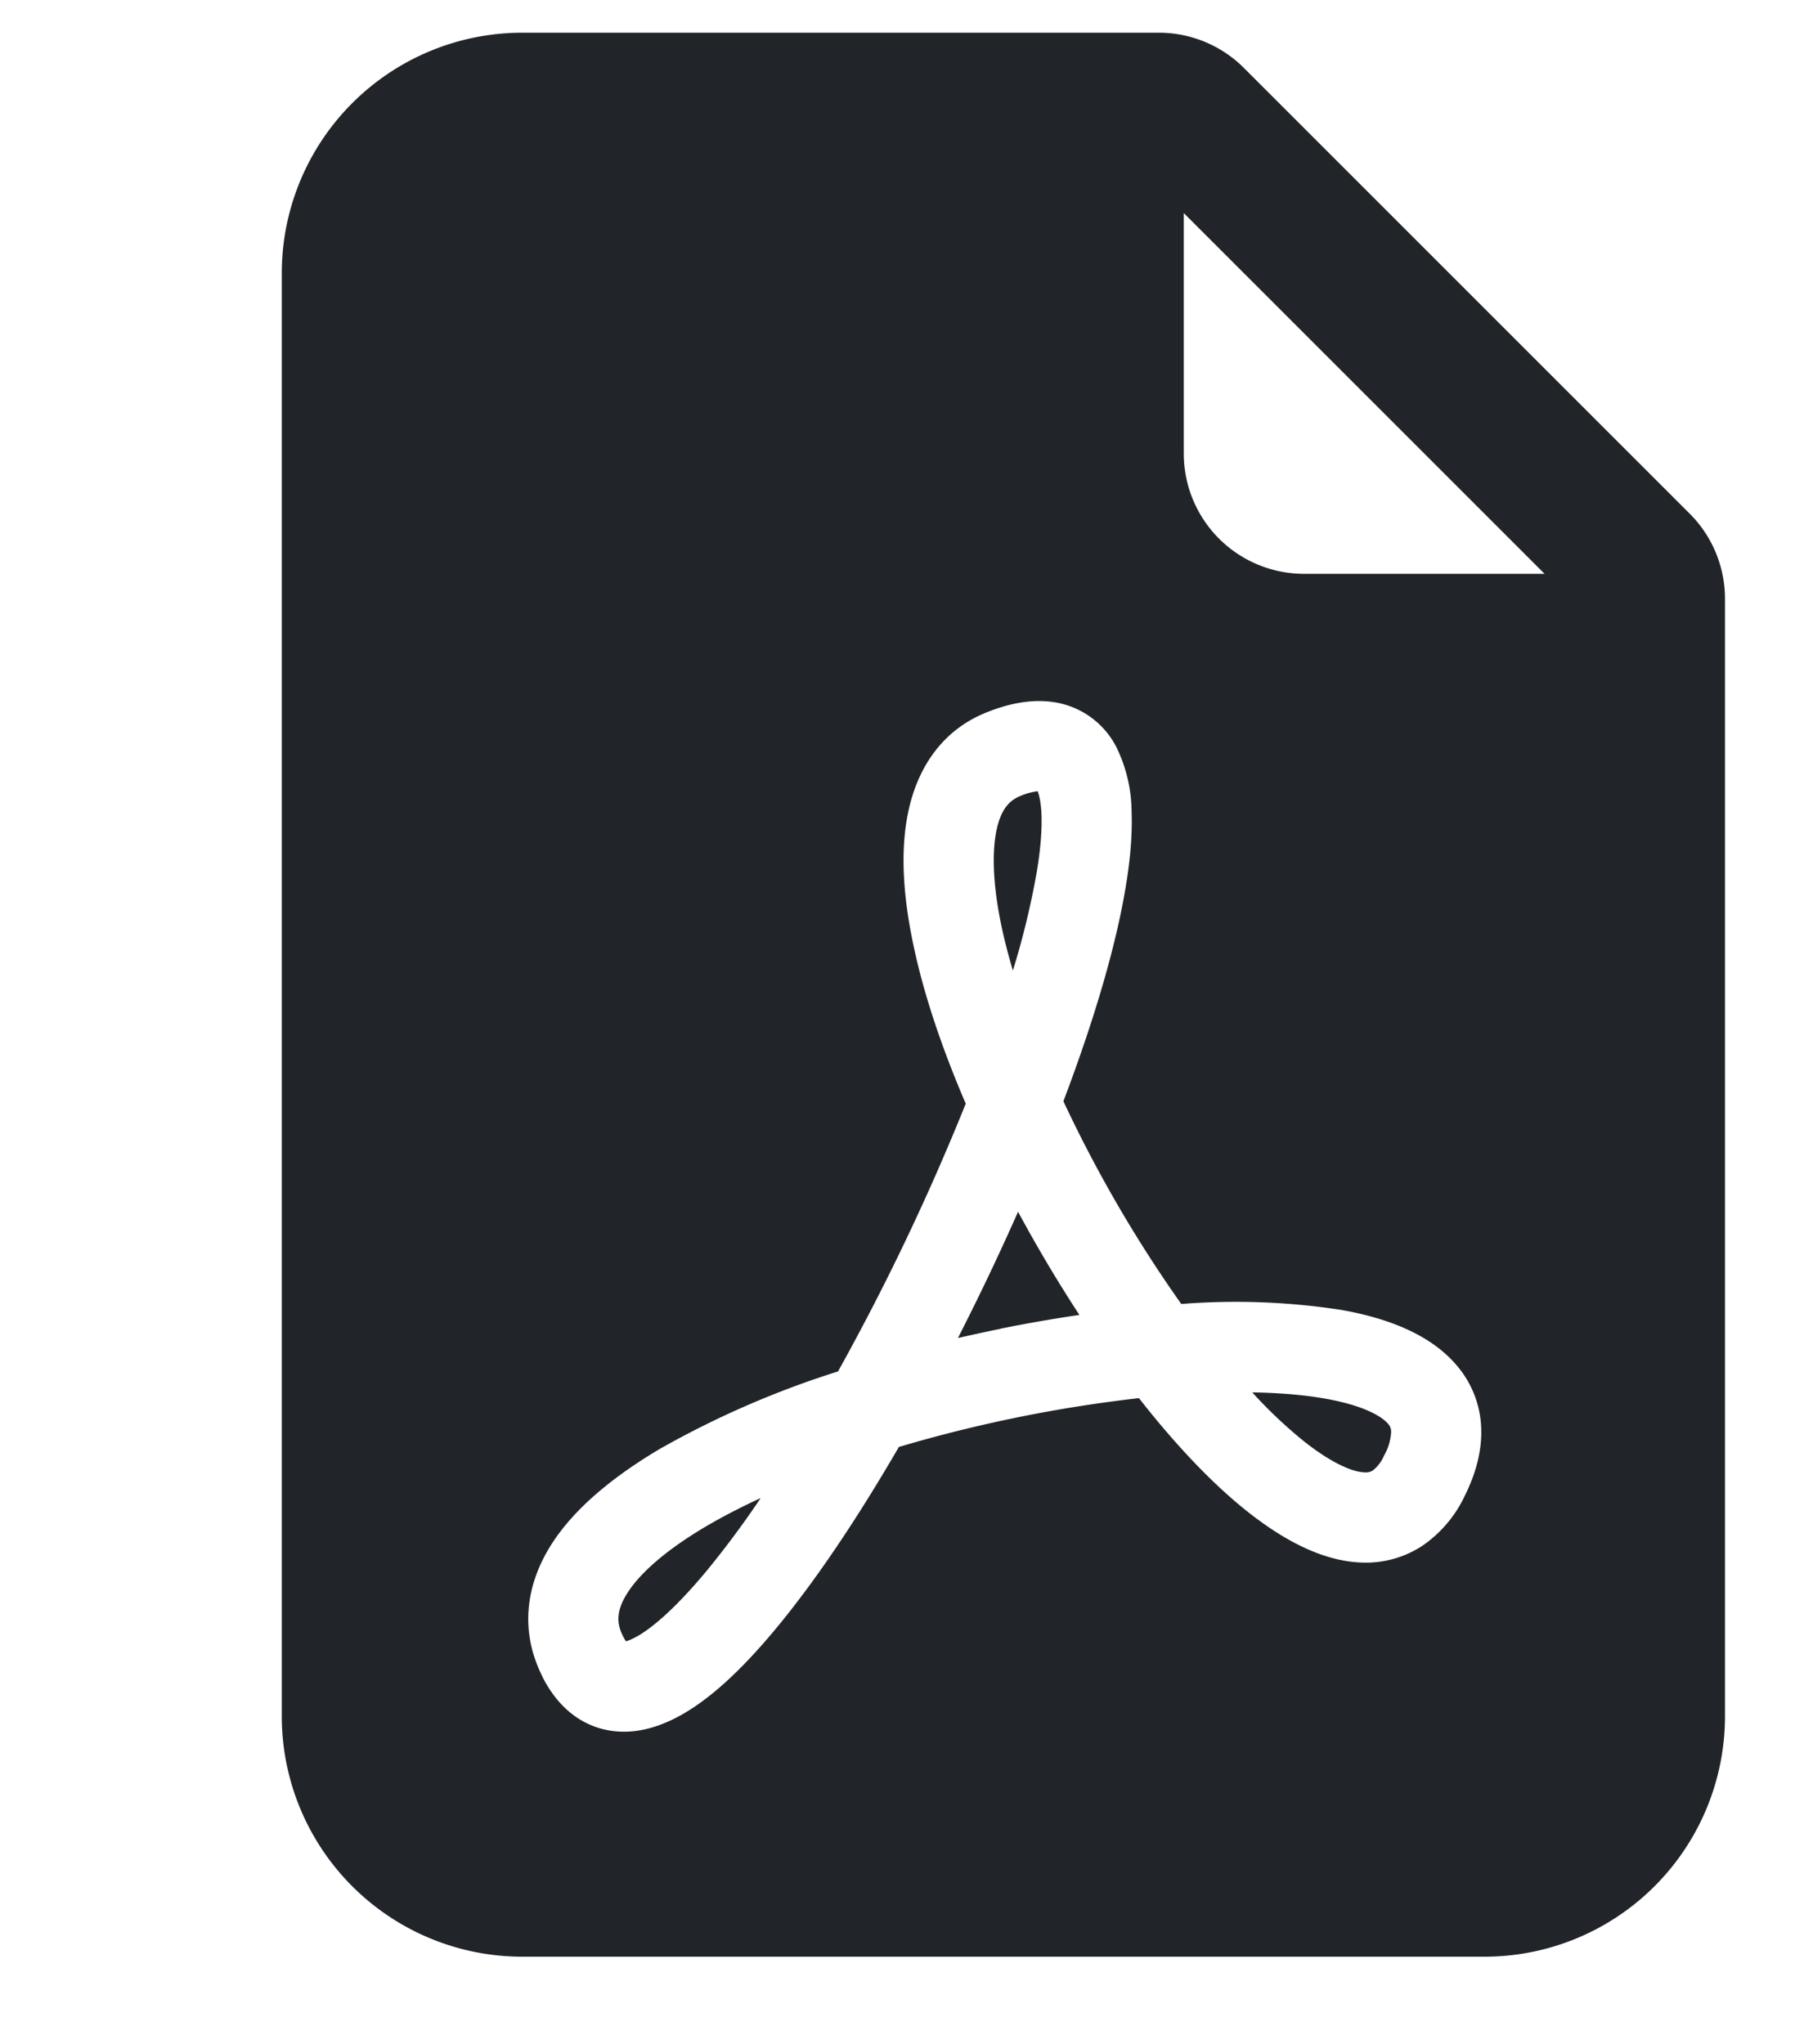 <svg xmlns="http://www.w3.org/2000/svg" width="15" height="17" fill="none" viewBox="0 0 15 17">
  <path fill="#212529" d="M5.866 12.696c.14-.082.293-.162.459-.238a7.878 7.878 0 0 1-.45.606c-.28.337-.498.516-.634.572a.255.255 0 0 1-.036.013.294.294 0 0 1-.026-.045c-.056-.11-.053-.216.04-.36.106-.165.32-.354.647-.548Zm2.455-1.646c-.118.024-.237.05-.356.077a21.008 21.008 0 0 0 .5-1.05 11.867 11.867 0 0 0 .51.858c-.217.032-.436.07-.654.114Zm2.525.939a3.874 3.874 0 0 1-.434-.41c.227.004.434.021.612.053.317.057.466.147.518.209a.095.095 0 0 1 .025.064.436.436 0 0 1-.059.2.307.307 0 0 1-.094.124.108.108 0 0 1-.07.015c-.09-.003-.258-.066-.498-.255ZM8.622 7.243a6.7 6.7 0 0 1-.2.828 4.865 4.865 0 0 1-.09-.346c-.076-.353-.086-.63-.046-.822.038-.177.11-.248.197-.283a.517.517 0 0 1 .145-.04c.012.03.028.092.032.198.004.122-.007.277-.038.465Z"/>
  <path fill="#212529" fill-rule="evenodd" d="M4.343.272h5.293a1 1 0 0 1 .707.293l3.707 3.707a1 1 0 0 1 .293.707v9.293a2 2 0 0 1-2 2h-8a2 2 0 0 1-2-2v-12a2 2 0 0 1 2-2Zm5.5 1.5v2a1 1 0 0 0 1 1h2l-3-3ZM4.508 13.94c.09.18.23.343.438.419.207.075.412.04.58-.03.319-.13.636-.436.926-.786.333-.401.684-.927 1.022-1.51a11.651 11.651 0 0 1 1.996-.406c.3.383.61.713.911.95.28.22.602.403.934.417a.856.856 0 0 0 .51-.138 1.04 1.04 0 0 0 .354-.416c.09-.181.144-.37.137-.563a.844.844 0 0 0-.2-.518c-.226-.27-.596-.4-.96-.465a5.753 5.753 0 0 0-1.334-.05 10.96 10.96 0 0 1-.98-1.686c.25-.66.437-1.284.52-1.794.036-.218.054-.426.047-.614a1.238 1.238 0 0 0-.127-.538.7.7 0 0 0-.476-.365c-.203-.043-.41 0-.602.077-.377.15-.576.47-.651.823-.073.34-.04.736.047 1.136.087.406.238.848.43 1.295a19.694 19.694 0 0 1-1.062 2.227 7.668 7.668 0 0 0-1.483.645c-.37.22-.698.48-.896.787-.21.326-.275.714-.08 1.103Z" clip-rule="evenodd"/>
</svg>
